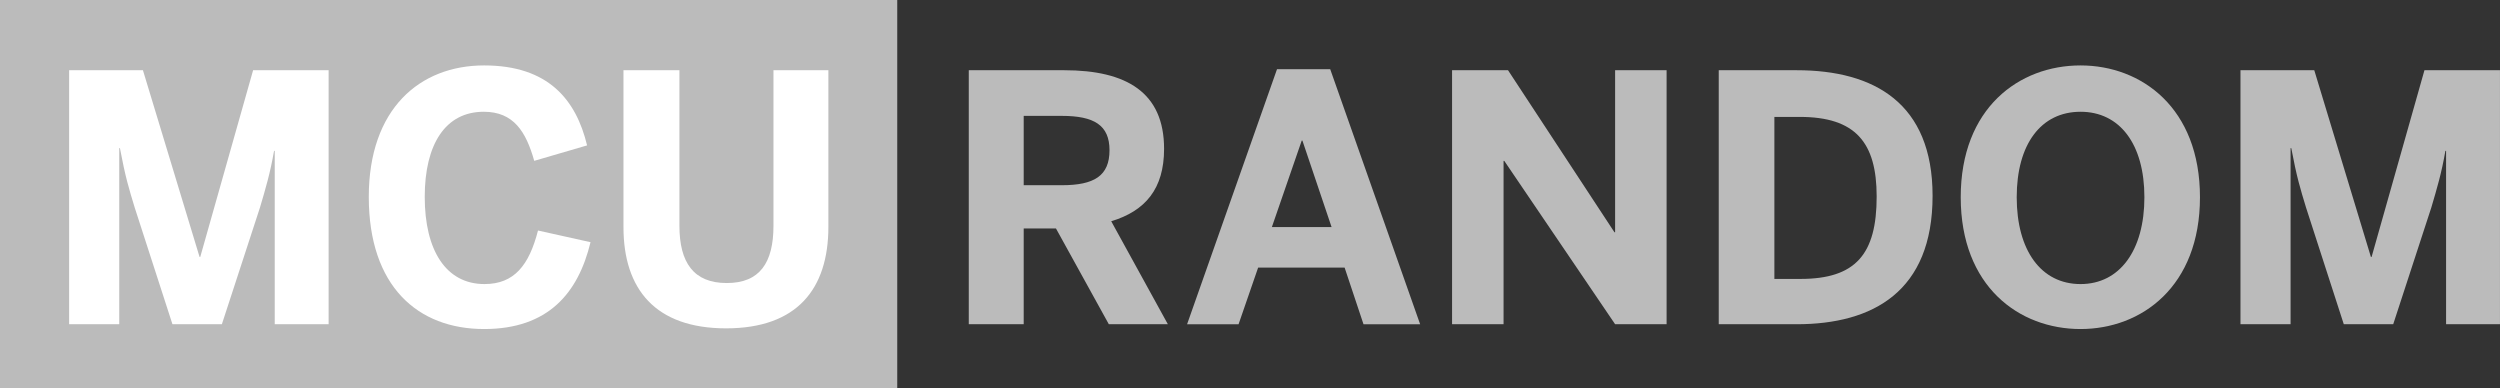 <?xml version="1.0" encoding="utf-8"?>
<!-- Generator: Adobe Illustrator 27.2.0, SVG Export Plug-In . SVG Version: 6.00 Build 0)  -->
<svg version="1.1" id="Layer_1" xmlns="http://www.w3.org/2000/svg" xmlns:xlink="http://www.w3.org/1999/xlink" x="0px" y="0px"
	 viewBox="0 0 728.34 113.15" style="enable-background:new 0 0 728.34 113.15;" xml:space="preserve">
<rect x="0" y="0" width="728.34" height="113.15" fill="#333333" stroke="none"/>
<style type="text/css">
	.st0{fill:#BBBBBB;}
	.st1{fill:#FFFFFF;}
	.st2{fill:#BBBBBB;}
</style>
<rect class="st0" width="261.4" height="113.15"/>
<g>
	<path class="st1" d="M20.14,20.46h21.5l16.5,54.4h0.2l15.4-54.4h22v74h-15.7v-50.5h-0.2c-1.1,6.4-2.5,11.1-4.1,16.5l-11.1,34h-14.4
		l-11-34c-1.7-5.6-2.7-8.8-4.3-17.3h-0.2v51.3h-14.6V20.46z"/>
	<path class="st1" d="M107.44,57.36c0-25.7,14.9-38.3,33.6-38.3s26.8,10,30,23.3l-15.4,4.5c-2.4-8.5-6-14.3-14.7-14.3
		c-11.2,0-17.2,9.5-17.2,24.8c0,15.6,6.2,25.4,17.4,25.4c8.7,0,13-5.5,15.6-15.6l15.3,3.4c-3.6,14.9-12.4,25.3-31,25.3
		C121.74,95.86,107.44,83.46,107.44,57.36z"/>
	<path class="st1" d="M181.64,66.16v-45.7h16.3v45.3c0,10.7,4.1,16.7,13.8,16.7c9.6,0,13.6-5.9,13.6-16.7v-45.3h16v45.6
		c0,18.2-9.2,29.6-29.8,29.6S181.64,84.26,181.64,66.16z"/>
	<path class="st2" d="M282.24,20.46h27.8c18.2,0,29.1,6.5,29.1,22.9c0,11.7-5.5,18.1-15.4,21.1l16.5,30h-17.2l-15.4-27.9h-9.4v27.9
		h-16V20.46z M309.34,53.96c9.4,0,13.9-2.7,13.9-10.2c0-7.3-4.5-10-13.9-10h-11.1v20.2H309.34z"/>
	<path class="st2" d="M372.04,20.16h15.5l26.2,74.31h-16.5l-5.5-16.5h-25.2l-5.7,16.5h-15L372.04,20.16z M387.94,66.16l-8.5-25.2
		h-0.2l-8.7,25.2H387.94z"/>
	<path class="st2" d="M423.04,20.46h16.3l31,47.2h0.2v-47.2h15v74h-15l-32.3-47.6h-0.2v47.6h-15V20.46z"/>
	<path class="st2" d="M500.73,20.46h22.7c22.6,0,39.6,9.6,39.6,36.6c0,27.8-17.3,37.4-39.6,37.4h-22.7V20.46z M524.54,81.26
		c16.1,0,22.2-7.2,22.2-24c0-15.8-6.2-23.2-22.4-23.2h-7.4v47.2H524.54z"/>
	<path class="st2" d="M571.23,57.46c0-26,17-38.4,34.9-38.4c17.8,0,34.8,12.4,34.8,38.4c0,26-17,38.4-34.8,38.4
		C588.23,95.86,571.23,83.46,571.23,57.46z M624.74,57.46c0-15.5-7.2-24.9-18.6-24.9c-11.5,0-18.6,9.4-18.6,24.9s7.1,25.3,18.6,25.3
		C617.54,82.76,624.74,72.96,624.74,57.46z"/>
	<path class="st2" d="M652.73,20.46h21.5l16.5,54.4h0.2l15.4-54.4h22v74h-15.7v-50.5h-0.2c-1.1,6.4-2.5,11.1-4.1,16.5l-11.1,34
		h-14.4l-11-34c-1.7-5.6-2.7-8.8-4.3-17.3h-0.2v51.3h-14.6V20.46z"/>
</g>
</svg>
